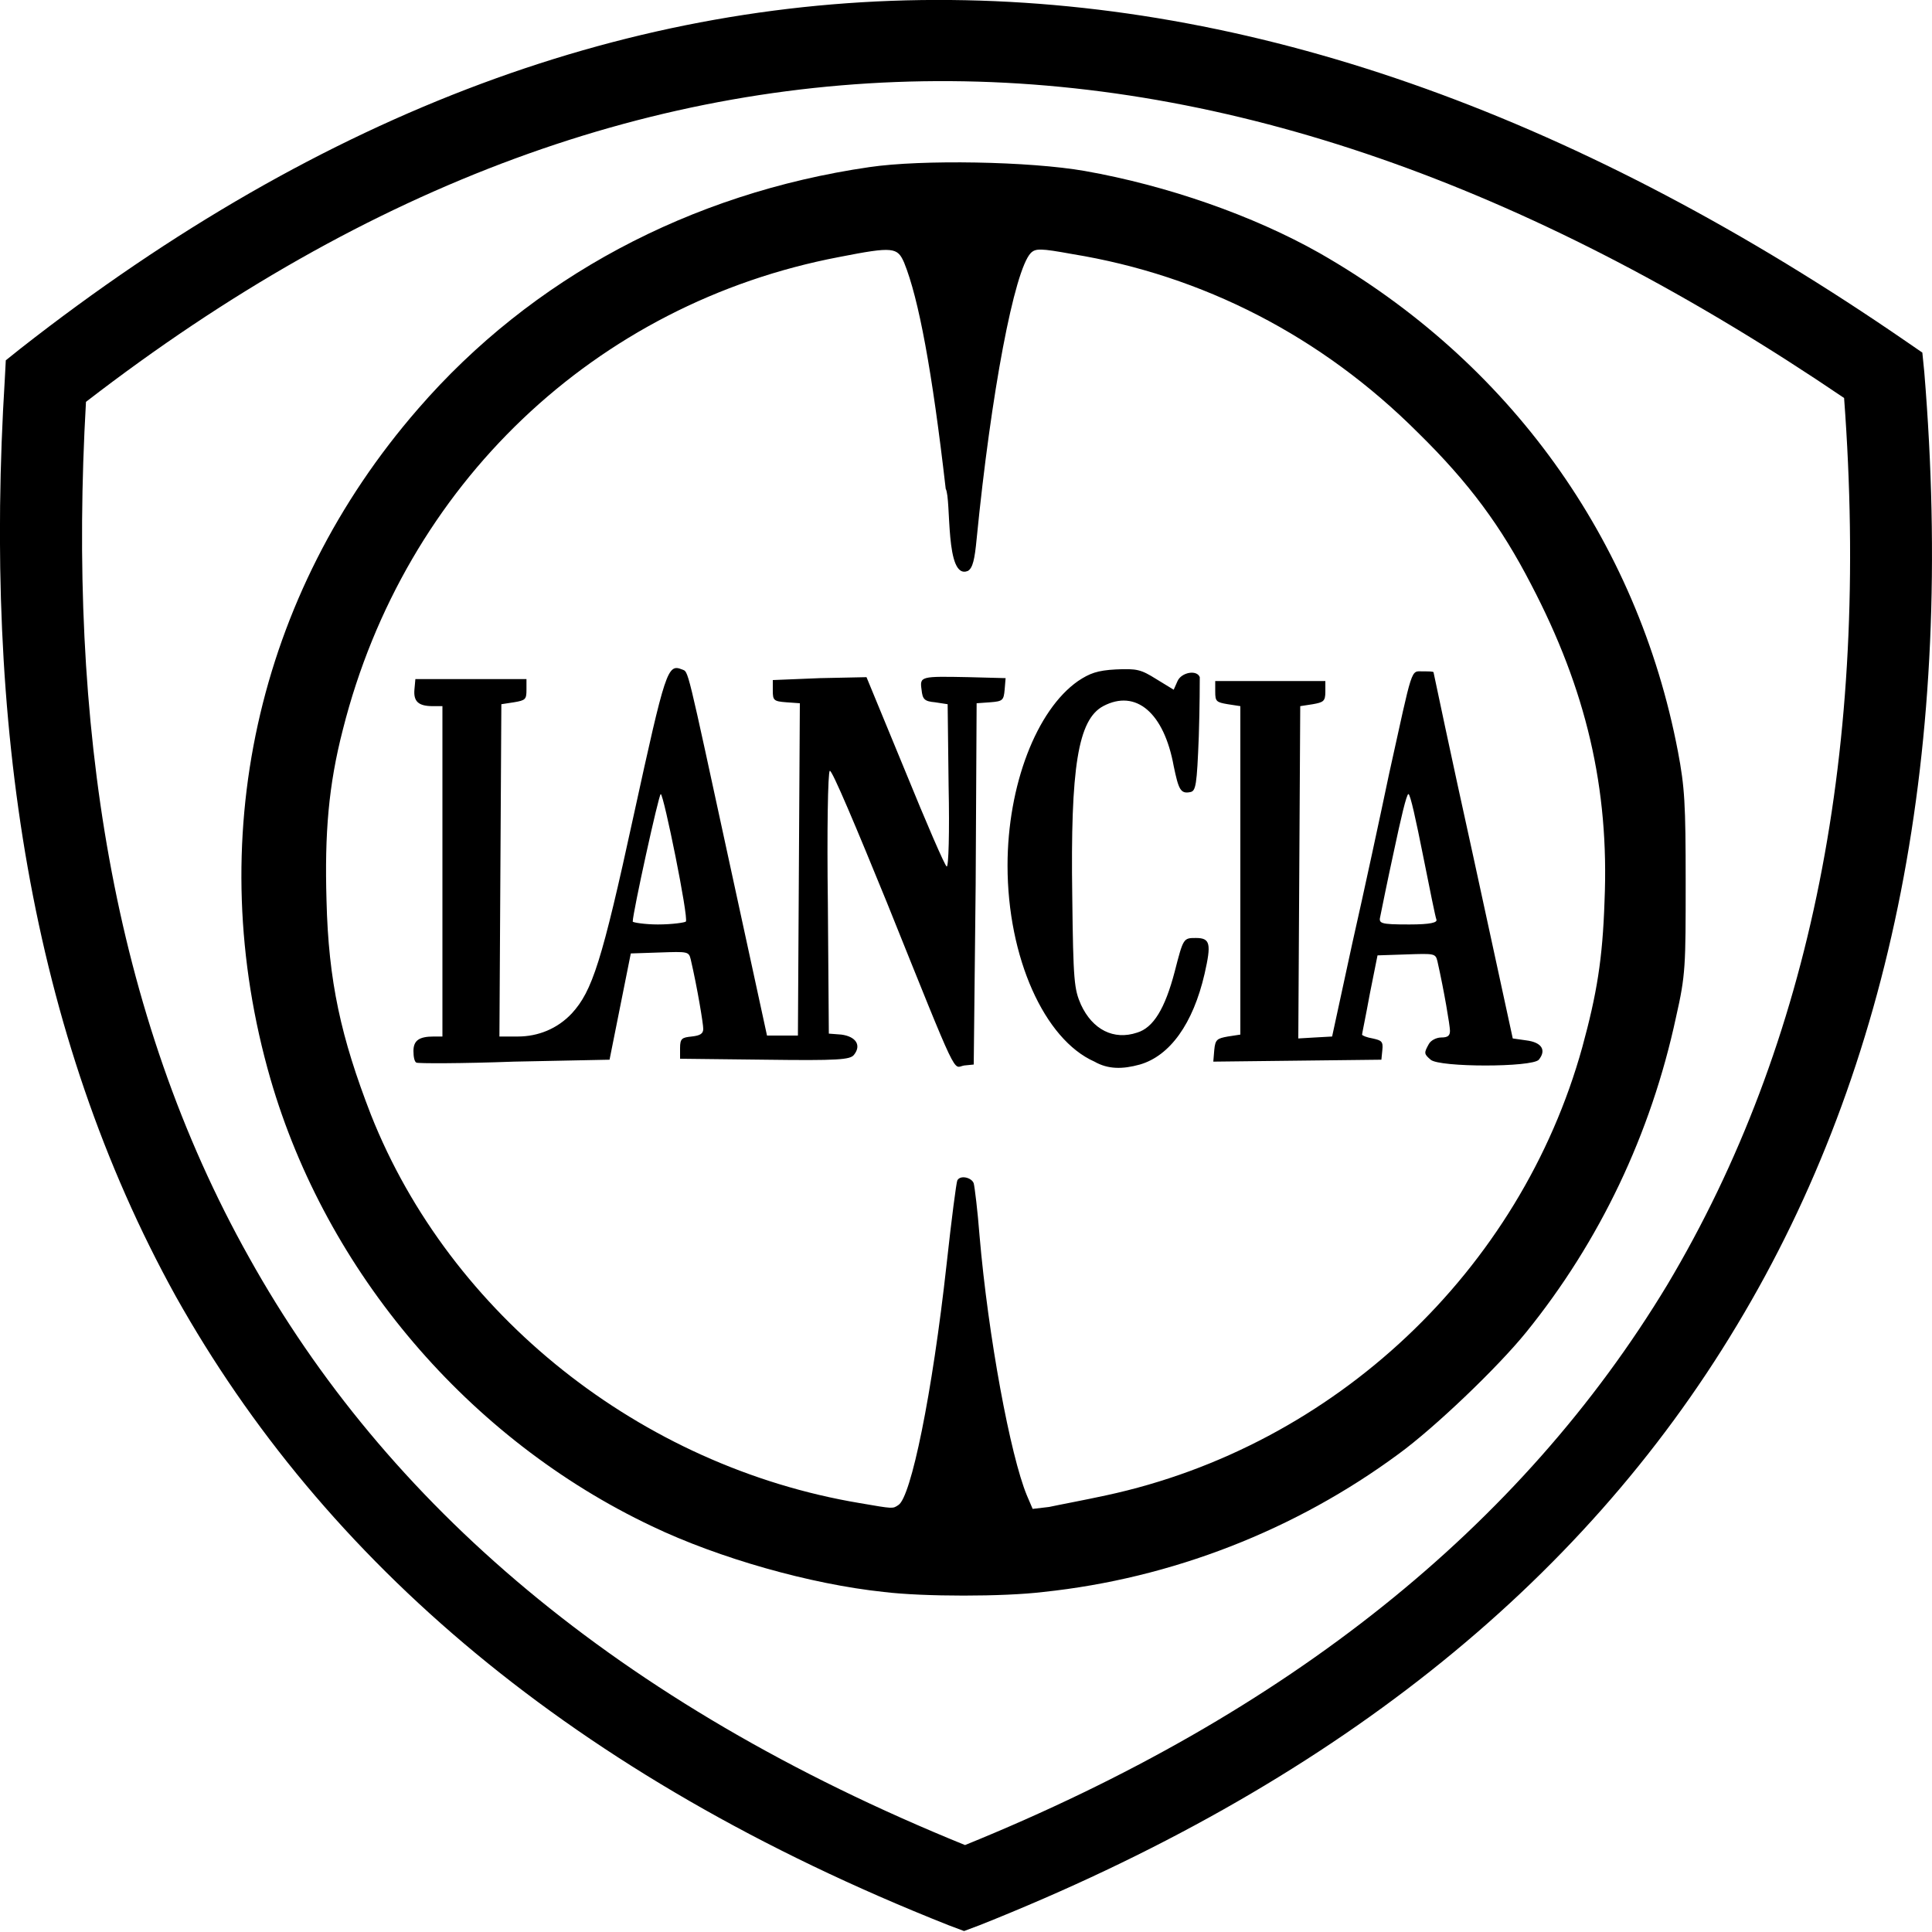 <?xml version="1.0" encoding="utf-8"?>
<!-- Generator: Adobe Illustrator 25.2.1, SVG Export Plug-In . SVG Version: 6.00 Build 0)  -->
<svg version="1.1" id="Layer_1" xmlns="http://www.w3.org/2000/svg" xmlns:xlink="http://www.w3.org/1999/xlink" x="0px" y="0px"
	 viewBox="0 0 200 200" style="enable-background:new 0 0 200 200;" xml:space="preserve">
<g>
	<path d="M108,164.8c13.3-1.4,26.1-6.4,36.8-14.3c3.7-2.7,10.2-8.9,13.2-12.6c7.6-9.4,12.9-20.5,15.5-32.6c1-4.4,1-5.3,1-14
		c0-8.1-0.1-9.8-0.8-13.5c-4.2-22-17.5-40.4-37.1-51.6c-6.9-3.9-15.8-7-24.3-8.5c-5.7-1-16.9-1.2-22.3-0.4
		C71.4,20,55,28.8,43.3,42.3C26.5,61.6,20.9,87.1,28,111.7c5.8,20,20.5,37.3,39.5,46.3c6.9,3.3,16.4,6,24,6.8
		C95.6,165.3,103.9,165.3,108,164.8 M89,155.6c-22.7-3.8-42.4-19.5-50.6-40.2c-3.1-8-4.4-13.8-4.6-22.2c-0.2-6.9,0.2-11.9,1.7-17.7
		c6.4-25.3,26.1-44.1,51.4-48.9c5.6-1.1,6-1,6.7,0.6c1.5,3.7,2.9,11.2,4.3,23.4c0.6,1.1-0.1,9.5,2.3,8.5c0.5-0.3,0.7-1.2,0.9-3.3
		c1.5-15.2,3.9-27.8,5.6-29.6c0.5-0.5,1-0.5,4.3,0.1c13.5,2.2,25.8,8.5,35.8,18.5c5.3,5.2,8.6,9.7,11.7,15.7
		c5.7,10.9,8.1,21.1,7.6,32.8c-0.2,6-0.8,9.6-2.3,15.1c-6.4,23.1-25.6,41.3-49.3,46.4c-2.3,0.5-5,1-5.9,1.2l-1.7,0.2l-0.6-1.4
		c-1.7-4.1-4-16.4-4.9-26.9c-0.2-2.6-0.5-5-0.6-5.4c-0.2-0.6-1.4-0.9-1.7-0.3c-0.1,0.2-0.6,4-1.1,8.6c-1.5,13.6-3.7,24.2-5,25
		C92.4,156.2,92.5,156.2,89,155.6z"/>
	<path d="M101,91.6l0.1-18.8l1.4-0.1c1.3-0.1,1.4-0.2,1.5-1.3l0.1-1.2l-3.8-0.1c-5-0.1-5.1-0.1-4.9,1.3c0.1,1,0.3,1.2,1.4,1.3
		l1.3,0.2l0.1,8.5c0.1,4.7,0,8.4-0.2,8.3c-0.2-0.1-2.1-4.5-4.3-9.9l-4-9.7l-4.8,0.1L80,70.4v1.1c0,1,0.1,1.1,1.4,1.2l1.4,0.1
		L82.7,90l-0.1,17.2h-1.6h-1.6l-3.8-17.5c-4.6-21.2-4.3-20.1-5-20.4c-1.5-0.6-1.7,0-5,15.1c-3.3,15.2-4.3,18.2-6.4,20.5
		c-1.5,1.6-3.5,2.4-5.6,2.4h-1.9l0.1-17.2l0.1-17.2l1.3-0.2c1.2-0.2,1.3-0.3,1.3-1.3v-1.1h-5.7H43l-0.1,1.1
		c-0.1,1.2,0.4,1.7,1.9,1.7l1,0v17.1v17.1h-0.9c-1.5,0-2.1,0.4-2.1,1.5c0,0.6,0.1,1.1,0.3,1.2c0.1,0.1,4.7,0.1,10.1-0.1l9.9-0.2
		l1.1-5.5l1.1-5.5l3-0.1c2.9-0.1,3-0.1,3.2,0.7c0.7,3,1.3,6.7,1.3,7.2c0,0.5-0.3,0.7-1.2,0.8c-1,0.1-1.2,0.2-1.2,1.2v1.1l8.8,0.1
		c7.6,0.1,8.8,0,9.2-0.5c0.8-1,0.2-1.9-1.3-2.1l-1.3-0.1l-0.1-13.5c-0.1-7.4,0-13.6,0.2-13.7c0.2-0.2,2.8,6,5.9,13.6
		c7.6,18.9,6.8,17.1,8,16.9l1-0.1L101,91.6z M65.5,95.4c0-0.9,2.7-13.2,2.9-13.2c0.3,0,2.9,12.8,2.6,13.2c-0.1,0.1-1.4,0.3-2.9,0.3
		C66.8,95.7,65.5,95.5,65.5,95.4z M118,110.2c3.1-0.9,5.5-4.2,6.7-9.4c0.7-3.1,0.6-3.7-0.9-3.7c-1.3,0-1.3,0-2.2,3.5
		c-1,3.8-2.2,5.8-3.9,6.3c-2.4,0.8-4.6-0.3-5.8-2.9c-0.7-1.6-0.8-2.4-0.9-11.2c-0.2-13.4,0.6-18.3,3.2-19.7c3.4-1.8,6.3,0.7,7.3,6.2
		c0.5,2.4,0.7,2.9,1.7,2.7c0.6-0.1,0.7-0.7,0.9-5.8c0.1-3.1,0.1-5.8,0.1-6.1c-0.3-0.8-1.9-0.5-2.3,0.4l-0.4,0.9l-1.8-1.1
		c-1.6-1-2-1.1-4.2-1c-1.9,0.1-2.7,0.4-3.9,1.2c-4.3,3-7.3,10.8-7.3,19.1c0,9.5,3.8,18,9,20.3C114.7,110.7,116.2,110.7,118,110.2z
		 M159.3,109.7c0.8-1,0.3-1.8-1.3-2l-1.4-0.2l-4.1-18.9c-2.3-10.4-4.1-19-4.1-19c0-0.1-0.5-0.1-1.1-0.1c-1.3,0-1-0.7-3.5,10.6
		c-0.9,4.3-2.6,12.2-3.8,17.5l-2.1,9.7l-1.8,0.1l-1.7,0.1l0.1-17.2l0.1-17.2l1.3-0.2c1.1-0.2,1.3-0.3,1.3-1.3v-1.1h-5.7h-5.7v1.1
		c0,1,0.1,1.1,1.3,1.3l1.3,0.2V90v17.1l-1.3,0.2c-1.1,0.2-1.3,0.3-1.4,1.4l-0.1,1.2l8.7-0.1l8.7-0.1l0.1-1c0.1-0.9-0.1-1-1-1.2
		c-0.6-0.1-1.1-0.3-1.1-0.4c0-0.1,0.4-2,0.8-4.2l0.8-4l3-0.1c2.9-0.1,3-0.1,3.2,0.7c0.7,3.1,1.3,6.7,1.3,7.2c0,0.5-0.2,0.7-0.9,0.7
		c-0.5,0-1.1,0.3-1.3,0.7c-0.5,0.9-0.5,1,0.2,1.6C149,110.5,158.6,110.5,159.3,109.7z M142.9,94.8c0.1-0.5,0.7-3.5,1.4-6.7
		c0.7-3.3,1.3-5.9,1.5-5.9c0.2,0,0.8,2.8,1.5,6.3c0.7,3.5,1.3,6.5,1.4,6.7c0.1,0.3-0.6,0.5-2.8,0.5
		C142.8,95.7,142.7,95.6,142.9,94.8z"/>
	<path d="M98.4,0c32.6,0.3,65.6,12.4,99,35.4l1.6,1.1l0.2,2c3.2,38.8-3.2,71.8-19.4,98.7c-16.2,27-42.2,47.7-78.4,62.1l-1.6,0.6
		l-1.6-0.6c-39.1-15.5-64.7-37.8-80-65.1C3.1,106.9-1.7,74.7,0.5,39.2l0.1-1.9l1.5-1.2C33.6,11.4,65.7-0.3,98.4,0 M190.9,41.2
		C159.5,19.9,128.7,8.6,98.4,8.4C68.1,8.2,38.3,18.9,8.9,41.6c-1.9,33.3,2.7,63.3,16.9,88.6c14.1,25.3,37.9,46.1,74.1,60.8
		c33.5-13.6,57.6-33,72.7-58C187.5,108,193.6,77.4,190.9,41.2z"/>
</g>
</svg>
